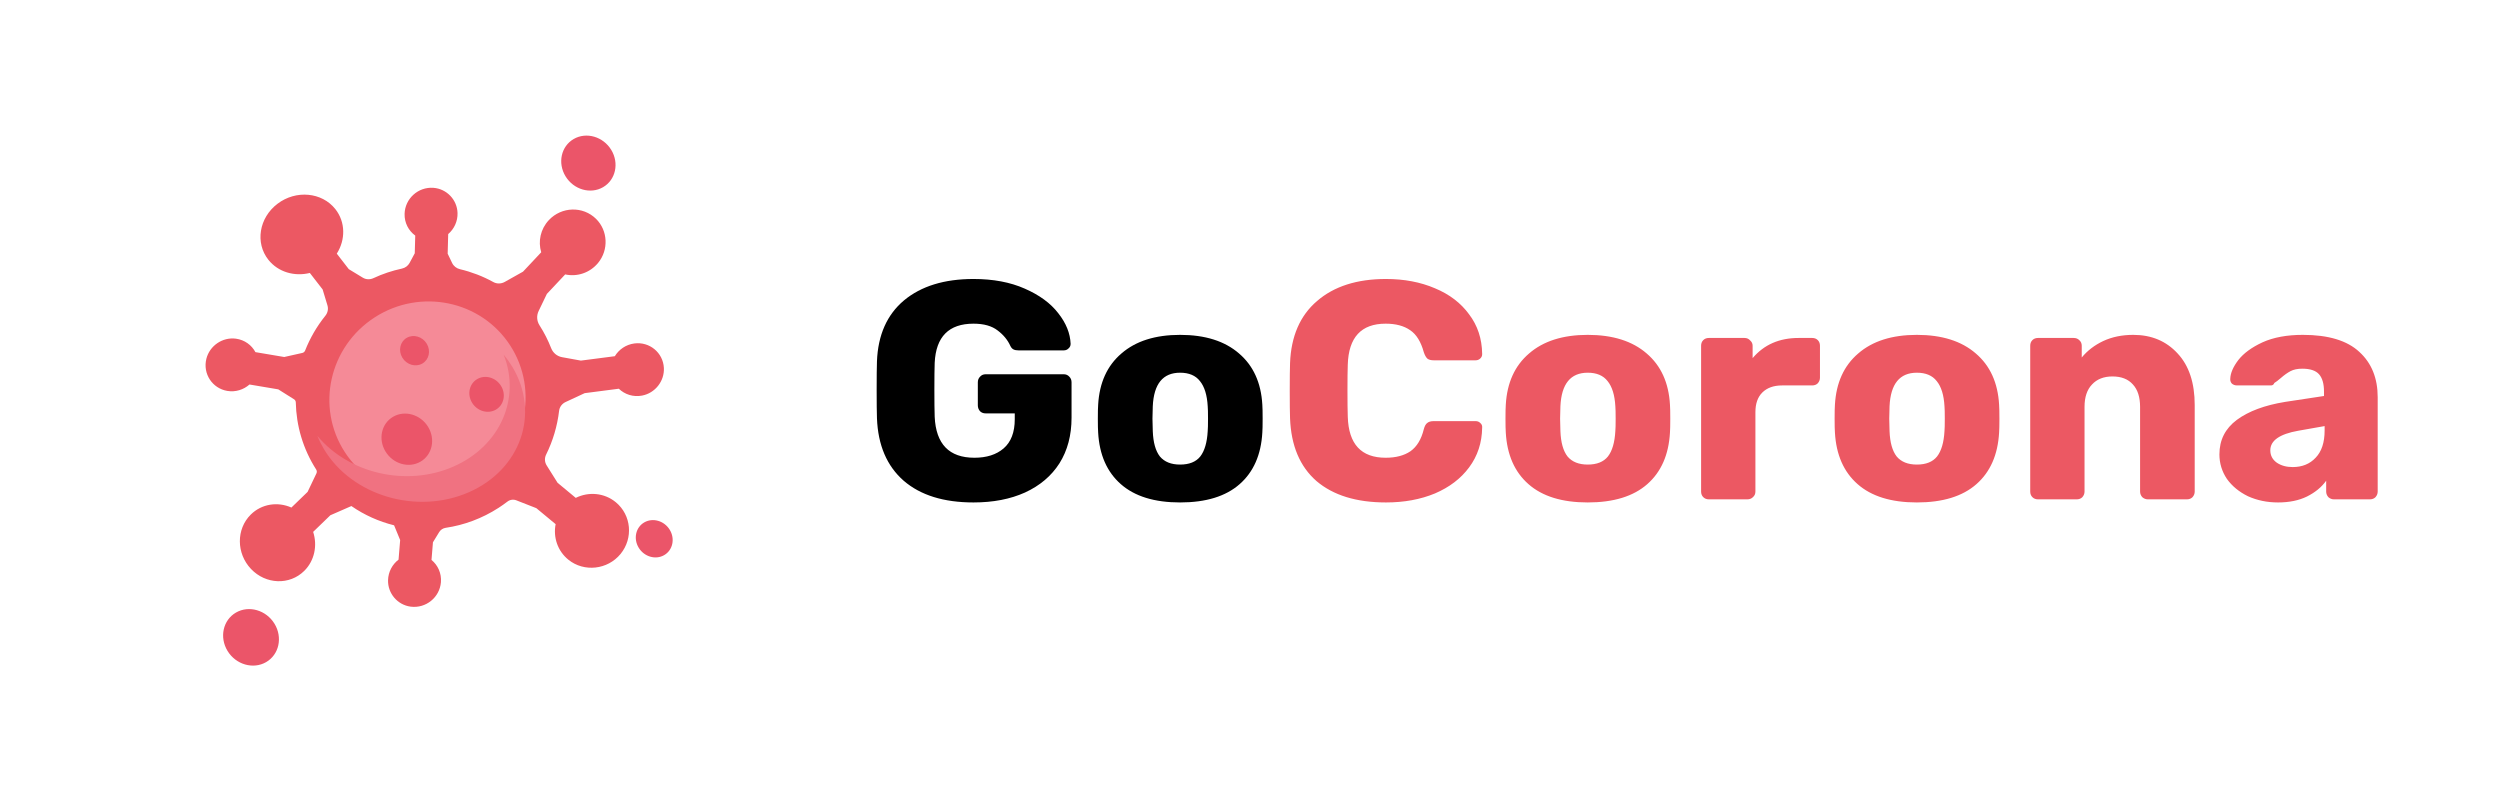 <svg width="145" height="46" viewBox="0 0 145 46" fill="none" xmlns="http://www.w3.org/2000/svg">
<path d="M56.462 29.142C54.734 29.142 53.384 28.721 52.412 27.881C51.44 27.029 50.924 25.823 50.864 24.264C50.852 23.916 50.846 23.363 50.846 22.608C50.846 21.852 50.852 21.299 50.864 20.951C50.924 19.427 51.446 18.252 52.43 17.424C53.426 16.596 54.77 16.181 56.462 16.181C57.602 16.181 58.592 16.367 59.432 16.739C60.284 17.111 60.932 17.585 61.376 18.162C61.832 18.738 62.072 19.331 62.096 19.944C62.096 20.052 62.054 20.142 61.97 20.213C61.898 20.285 61.808 20.322 61.7 20.322H59.072C58.952 20.322 58.856 20.303 58.784 20.267C58.712 20.232 58.652 20.166 58.604 20.07C58.448 19.721 58.202 19.422 57.866 19.169C57.53 18.905 57.062 18.773 56.462 18.773C55.034 18.773 54.284 19.529 54.212 21.041C54.2 21.378 54.194 21.899 54.194 22.608C54.194 23.303 54.2 23.826 54.212 24.174C54.284 25.758 55.052 26.549 56.516 26.549C57.224 26.549 57.788 26.369 58.208 26.009C58.64 25.637 58.856 25.073 58.856 24.317V23.976H57.164C57.032 23.976 56.924 23.933 56.84 23.849C56.756 23.753 56.714 23.64 56.714 23.508V22.175C56.714 22.044 56.756 21.936 56.84 21.852C56.924 21.756 57.032 21.707 57.164 21.707H61.7C61.832 21.707 61.94 21.756 62.024 21.852C62.108 21.936 62.15 22.044 62.15 22.175V24.227C62.15 25.247 61.916 26.13 61.448 26.873C60.98 27.605 60.314 28.169 59.45 28.566C58.598 28.95 57.602 29.142 56.462 29.142ZM68.445 29.142C66.957 29.142 65.811 28.788 65.007 28.079C64.203 27.372 63.765 26.375 63.693 25.091C63.681 24.936 63.675 24.666 63.675 24.282C63.675 23.898 63.681 23.628 63.693 23.471C63.765 22.2 64.215 21.209 65.043 20.502C65.871 19.782 67.005 19.422 68.445 19.422C69.897 19.422 71.037 19.782 71.865 20.502C72.693 21.209 73.143 22.2 73.215 23.471C73.227 23.628 73.233 23.898 73.233 24.282C73.233 24.666 73.227 24.936 73.215 25.091C73.143 26.375 72.705 27.372 71.901 28.079C71.097 28.788 69.945 29.142 68.445 29.142ZM68.445 26.945C68.973 26.945 69.363 26.79 69.615 26.477C69.867 26.154 70.011 25.662 70.047 25.002C70.059 24.881 70.065 24.642 70.065 24.282C70.065 23.922 70.059 23.681 70.047 23.561C70.011 22.913 69.861 22.427 69.597 22.104C69.345 21.779 68.961 21.617 68.445 21.617C67.449 21.617 66.921 22.265 66.861 23.561L66.843 24.282L66.861 25.002C66.885 25.662 67.023 26.154 67.275 26.477C67.539 26.79 67.929 26.945 68.445 26.945Z" fill="black"/>
<path d="M80.385 29.142C78.669 29.142 77.325 28.727 76.353 27.899C75.393 27.059 74.883 25.848 74.823 24.264C74.811 23.939 74.805 23.412 74.805 22.68C74.805 21.936 74.811 21.395 74.823 21.059C74.883 19.5 75.405 18.299 76.389 17.459C77.373 16.608 78.705 16.181 80.385 16.181C81.441 16.181 82.389 16.361 83.229 16.721C84.069 17.07 84.729 17.573 85.209 18.233C85.701 18.881 85.953 19.643 85.965 20.52V20.555C85.965 20.651 85.923 20.735 85.839 20.808C85.767 20.867 85.683 20.898 85.587 20.898H83.157C83.001 20.898 82.881 20.867 82.797 20.808C82.713 20.735 82.641 20.61 82.581 20.43C82.413 19.817 82.149 19.392 81.789 19.151C81.429 18.899 80.955 18.773 80.367 18.773C78.951 18.773 78.219 19.566 78.171 21.149C78.159 21.474 78.153 21.971 78.153 22.643C78.153 23.316 78.159 23.826 78.171 24.174C78.219 25.758 78.951 26.549 80.367 26.549C80.955 26.549 81.435 26.424 81.807 26.172C82.179 25.907 82.437 25.482 82.581 24.893C82.629 24.713 82.695 24.593 82.779 24.534C82.863 24.462 82.989 24.425 83.157 24.425H85.587C85.695 24.425 85.785 24.462 85.857 24.534C85.941 24.605 85.977 24.695 85.965 24.803C85.953 25.68 85.701 26.448 85.209 27.108C84.729 27.756 84.069 28.259 83.229 28.619C82.389 28.968 81.441 29.142 80.385 29.142ZM92.088 29.142C90.6 29.142 89.454 28.788 88.65 28.079C87.846 27.372 87.408 26.375 87.336 25.091C87.324 24.936 87.318 24.666 87.318 24.282C87.318 23.898 87.324 23.628 87.336 23.471C87.408 22.2 87.858 21.209 88.686 20.502C89.514 19.782 90.648 19.422 92.088 19.422C93.54 19.422 94.68 19.782 95.508 20.502C96.336 21.209 96.786 22.2 96.858 23.471C96.87 23.628 96.876 23.898 96.876 24.282C96.876 24.666 96.87 24.936 96.858 25.091C96.786 26.375 96.348 27.372 95.544 28.079C94.74 28.788 93.588 29.142 92.088 29.142ZM92.088 26.945C92.616 26.945 93.006 26.79 93.258 26.477C93.51 26.154 93.654 25.662 93.69 25.002C93.702 24.881 93.708 24.642 93.708 24.282C93.708 23.922 93.702 23.681 93.69 23.561C93.654 22.913 93.504 22.427 93.24 22.104C92.988 21.779 92.604 21.617 92.088 21.617C91.092 21.617 90.564 22.265 90.504 23.561L90.486 24.282L90.504 25.002C90.528 25.662 90.666 26.154 90.918 26.477C91.182 26.79 91.572 26.945 92.088 26.945ZM99.114 28.962C98.982 28.962 98.874 28.919 98.79 28.835C98.706 28.752 98.664 28.643 98.664 28.512V20.052C98.664 19.919 98.706 19.811 98.79 19.727C98.874 19.643 98.982 19.602 99.114 19.602H101.184C101.316 19.602 101.424 19.649 101.508 19.745C101.604 19.829 101.652 19.931 101.652 20.052V20.771C102.312 19.991 103.2 19.602 104.316 19.602H105.108C105.24 19.602 105.348 19.643 105.432 19.727C105.516 19.811 105.558 19.919 105.558 20.052V21.905C105.558 22.026 105.516 22.134 105.432 22.23C105.348 22.314 105.24 22.355 105.108 22.355H103.362C102.87 22.355 102.486 22.494 102.21 22.77C101.946 23.034 101.814 23.412 101.814 23.904V28.512C101.814 28.643 101.766 28.752 101.67 28.835C101.586 28.919 101.478 28.962 101.346 28.962H99.114ZM111.178 29.142C109.69 29.142 108.544 28.788 107.74 28.079C106.936 27.372 106.498 26.375 106.426 25.091C106.414 24.936 106.408 24.666 106.408 24.282C106.408 23.898 106.414 23.628 106.426 23.471C106.498 22.2 106.948 21.209 107.776 20.502C108.604 19.782 109.738 19.422 111.178 19.422C112.63 19.422 113.77 19.782 114.598 20.502C115.426 21.209 115.876 22.2 115.948 23.471C115.96 23.628 115.966 23.898 115.966 24.282C115.966 24.666 115.96 24.936 115.948 25.091C115.876 26.375 115.438 27.372 114.634 28.079C113.83 28.788 112.678 29.142 111.178 29.142ZM111.178 26.945C111.706 26.945 112.096 26.79 112.348 26.477C112.6 26.154 112.744 25.662 112.78 25.002C112.792 24.881 112.798 24.642 112.798 24.282C112.798 23.922 112.792 23.681 112.78 23.561C112.744 22.913 112.594 22.427 112.33 22.104C112.078 21.779 111.694 21.617 111.178 21.617C110.182 21.617 109.654 22.265 109.594 23.561L109.576 24.282L109.594 25.002C109.618 25.662 109.756 26.154 110.008 26.477C110.272 26.79 110.662 26.945 111.178 26.945ZM118.203 28.962C118.071 28.962 117.963 28.919 117.879 28.835C117.795 28.752 117.753 28.643 117.753 28.512V20.052C117.753 19.919 117.795 19.811 117.879 19.727C117.963 19.643 118.071 19.602 118.203 19.602H120.273C120.405 19.602 120.513 19.643 120.597 19.727C120.693 19.811 120.741 19.919 120.741 20.052V20.735C121.065 20.34 121.479 20.021 121.983 19.782C122.499 19.541 123.081 19.422 123.729 19.422C124.785 19.422 125.643 19.782 126.303 20.502C126.963 21.209 127.293 22.206 127.293 23.489V28.512C127.293 28.631 127.251 28.739 127.167 28.835C127.083 28.919 126.975 28.962 126.843 28.962H124.575C124.455 28.962 124.347 28.919 124.251 28.835C124.167 28.739 124.125 28.631 124.125 28.512V23.598C124.125 23.034 123.987 22.602 123.711 22.302C123.435 21.989 123.039 21.834 122.523 21.834C122.019 21.834 121.623 21.989 121.335 22.302C121.047 22.602 120.903 23.034 120.903 23.598V28.512C120.903 28.631 120.861 28.739 120.777 28.835C120.693 28.919 120.585 28.962 120.453 28.962H118.203ZM132.128 29.142C131.492 29.142 130.91 29.021 130.382 28.782C129.866 28.529 129.458 28.194 129.158 27.773C128.87 27.341 128.726 26.867 128.726 26.352C128.726 25.523 129.062 24.858 129.734 24.354C130.418 23.849 131.354 23.502 132.542 23.309L134.792 22.968V22.715C134.792 22.259 134.696 21.924 134.504 21.707C134.312 21.491 133.988 21.384 133.532 21.384C133.256 21.384 133.028 21.431 132.848 21.527C132.668 21.623 132.482 21.756 132.29 21.924C132.122 22.067 131.996 22.163 131.912 22.212C131.876 22.308 131.81 22.355 131.714 22.355H129.752C129.632 22.355 129.53 22.32 129.446 22.247C129.374 22.163 129.344 22.067 129.356 21.959C129.368 21.636 129.524 21.276 129.824 20.88C130.136 20.483 130.604 20.142 131.228 19.854C131.864 19.566 132.644 19.422 133.568 19.422C135.044 19.422 136.136 19.752 136.844 20.412C137.552 21.059 137.906 21.936 137.906 23.04V28.512C137.906 28.631 137.864 28.739 137.78 28.835C137.696 28.919 137.588 28.962 137.456 28.962H135.368C135.248 28.962 135.14 28.919 135.044 28.835C134.96 28.739 134.918 28.631 134.918 28.512V27.881C134.654 28.253 134.282 28.559 133.802 28.799C133.334 29.027 132.776 29.142 132.128 29.142ZM132.974 27.09C133.526 27.09 133.97 26.91 134.306 26.549C134.654 26.189 134.828 25.662 134.828 24.965V24.713L133.298 24.983C132.218 25.175 131.678 25.553 131.678 26.117C131.678 26.418 131.804 26.657 132.056 26.837C132.308 27.006 132.614 27.09 132.974 27.09Z" fill="#EC5863"/>
<path d="M16.095 11.819C17.166 11.005 18.668 11.143 19.448 12.125C20.045 12.877 20.045 13.906 19.534 14.712L20.23 15.611L21.043 16.105C21.228 16.218 21.459 16.226 21.658 16.133C22.195 15.882 22.749 15.699 23.31 15.579C23.501 15.539 23.665 15.418 23.757 15.247L24.056 14.691L24.084 13.664C23.697 13.382 23.452 12.922 23.466 12.404C23.489 11.525 24.249 10.828 25.14 10.894C25.908 10.951 26.515 11.586 26.537 12.354C26.551 12.843 26.337 13.282 25.995 13.577L25.965 14.714L26.222 15.251C26.31 15.436 26.479 15.568 26.679 15.614C27.353 15.773 28.004 16.023 28.613 16.359C28.817 16.472 29.068 16.467 29.274 16.352L30.335 15.756L31.391 14.632C31.2 14.002 31.346 13.286 31.834 12.766C32.573 11.979 33.81 11.943 34.572 12.695C35.259 13.373 35.312 14.49 34.691 15.247C34.206 15.838 33.459 16.065 32.781 15.916L31.718 17.047L31.239 18.043C31.111 18.31 31.133 18.621 31.292 18.868C31.293 18.869 31.293 18.87 31.294 18.872C31.567 19.297 31.79 19.741 31.968 20.195C32.073 20.465 32.308 20.663 32.596 20.716L33.692 20.915L35.66 20.66C35.898 20.268 36.306 19.984 36.794 19.92C37.67 19.806 38.459 20.45 38.505 21.341C38.544 22.105 37.997 22.8 37.241 22.944C36.726 23.043 36.232 22.875 35.892 22.546L33.911 22.803L32.801 23.319C32.597 23.414 32.453 23.607 32.428 23.83C32.324 24.71 32.069 25.571 31.673 26.371C31.575 26.57 31.588 26.805 31.705 26.991L32.339 28.002L33.394 28.877C34.136 28.507 35.051 28.578 35.721 29.133C36.621 29.879 36.74 31.217 35.991 32.131C35.242 33.045 33.88 33.197 32.971 32.467C32.335 31.956 32.078 31.153 32.227 30.401L31.107 29.473L29.945 29.018C29.773 28.95 29.577 28.98 29.429 29.094C29.265 29.22 29.094 29.34 28.917 29.455C27.955 30.076 26.908 30.457 25.847 30.614C25.692 30.637 25.554 30.728 25.472 30.862L25.111 31.452L25.027 32.476C25.397 32.78 25.616 33.254 25.574 33.77C25.501 34.647 24.704 35.301 23.819 35.186C23.057 35.087 22.486 34.419 22.507 33.65C22.52 33.16 22.758 32.733 23.116 32.458L23.209 31.323L22.857 30.468C21.976 30.249 21.135 29.873 20.38 29.351L19.16 29.885L18.163 30.849C18.418 31.634 18.247 32.516 17.646 33.111C16.797 33.952 15.415 33.902 14.559 33C13.702 32.098 13.695 30.686 14.544 29.846C15.179 29.217 16.112 29.086 16.901 29.438L17.841 28.529L18.354 27.453C18.387 27.383 18.382 27.301 18.34 27.236L18.34 27.235C17.568 26.03 17.184 24.682 17.156 23.338C17.154 23.265 17.117 23.197 17.054 23.158L16.14 22.583L14.47 22.301C14.129 22.602 13.661 22.755 13.181 22.673C12.315 22.526 11.753 21.68 11.969 20.811C12.159 20.049 12.912 19.538 13.688 19.644C14.19 19.713 14.595 20.015 14.815 20.424L16.485 20.706L17.536 20.47C17.609 20.453 17.669 20.401 17.697 20.331C17.981 19.611 18.374 18.93 18.871 18.313C19.007 18.144 19.055 17.921 18.993 17.715L18.713 16.789L17.971 15.831C17.084 16.051 16.135 15.784 15.567 15.069C14.787 14.087 15.024 12.631 16.095 11.819Z" fill="#EC5863"/>
<path d="M29.593 20.039C27.905 17.43 24.388 16.698 21.738 18.404C19.087 20.11 18.307 23.607 19.995 26.216C21.684 28.825 25.201 29.557 27.851 27.851C30.501 26.145 31.281 22.648 29.593 20.039Z" fill="#F58A97"/>
<path d="M26.293 27.064C23.559 28.259 20.216 27.453 18.409 25.283C18.513 25.544 18.641 25.802 18.792 26.055C20.411 28.753 24.169 29.871 27.186 28.553C30.204 27.235 31.338 23.98 29.719 21.282C29.567 21.029 29.397 20.79 29.209 20.565C30.215 23.085 29.027 25.87 26.293 27.064Z" fill="#F07281"/>
<path d="M15.922 36.178C15.439 35.385 14.437 35.094 13.685 35.529C12.933 35.965 12.714 36.961 13.197 37.754C13.681 38.548 14.682 38.838 15.435 38.403C16.187 37.968 16.405 36.971 15.922 36.178Z" fill="#EB5569"/>
<path d="M38.845 30.728C38.526 30.204 37.864 30.012 37.367 30.299C36.87 30.587 36.726 31.245 37.045 31.769C37.365 32.293 38.026 32.485 38.523 32.197C39.02 31.91 39.164 31.252 38.845 30.728Z" fill="#EB5569"/>
<path d="M35.452 8.693C34.982 7.921 34.007 7.638 33.275 8.062C32.543 8.485 32.331 9.454 32.801 10.226C33.271 10.998 34.246 11.281 34.977 10.857C35.709 10.434 35.922 9.465 35.452 8.693Z" fill="#EB5569"/>
<path d="M24.831 24.759C24.392 24.04 23.484 23.776 22.802 24.171C22.119 24.566 21.921 25.469 22.36 26.189C22.798 26.909 23.706 27.172 24.389 26.777C25.071 26.382 25.269 25.479 24.831 24.759Z" fill="#EB5569"/>
<path d="M29.062 22.386C28.764 21.896 28.146 21.716 27.681 21.985C27.217 22.254 27.082 22.869 27.381 23.359C27.679 23.848 28.297 24.028 28.762 23.759C29.226 23.49 29.361 22.875 29.062 22.386Z" fill="#EB5569"/>
<path d="M24.749 19.931C24.499 19.52 23.98 19.369 23.59 19.595C23.2 19.821 23.087 20.337 23.337 20.748C23.587 21.16 24.107 21.31 24.497 21.085C24.887 20.859 25 20.343 24.749 19.931Z" fill="#EB5569"/>
</svg>

